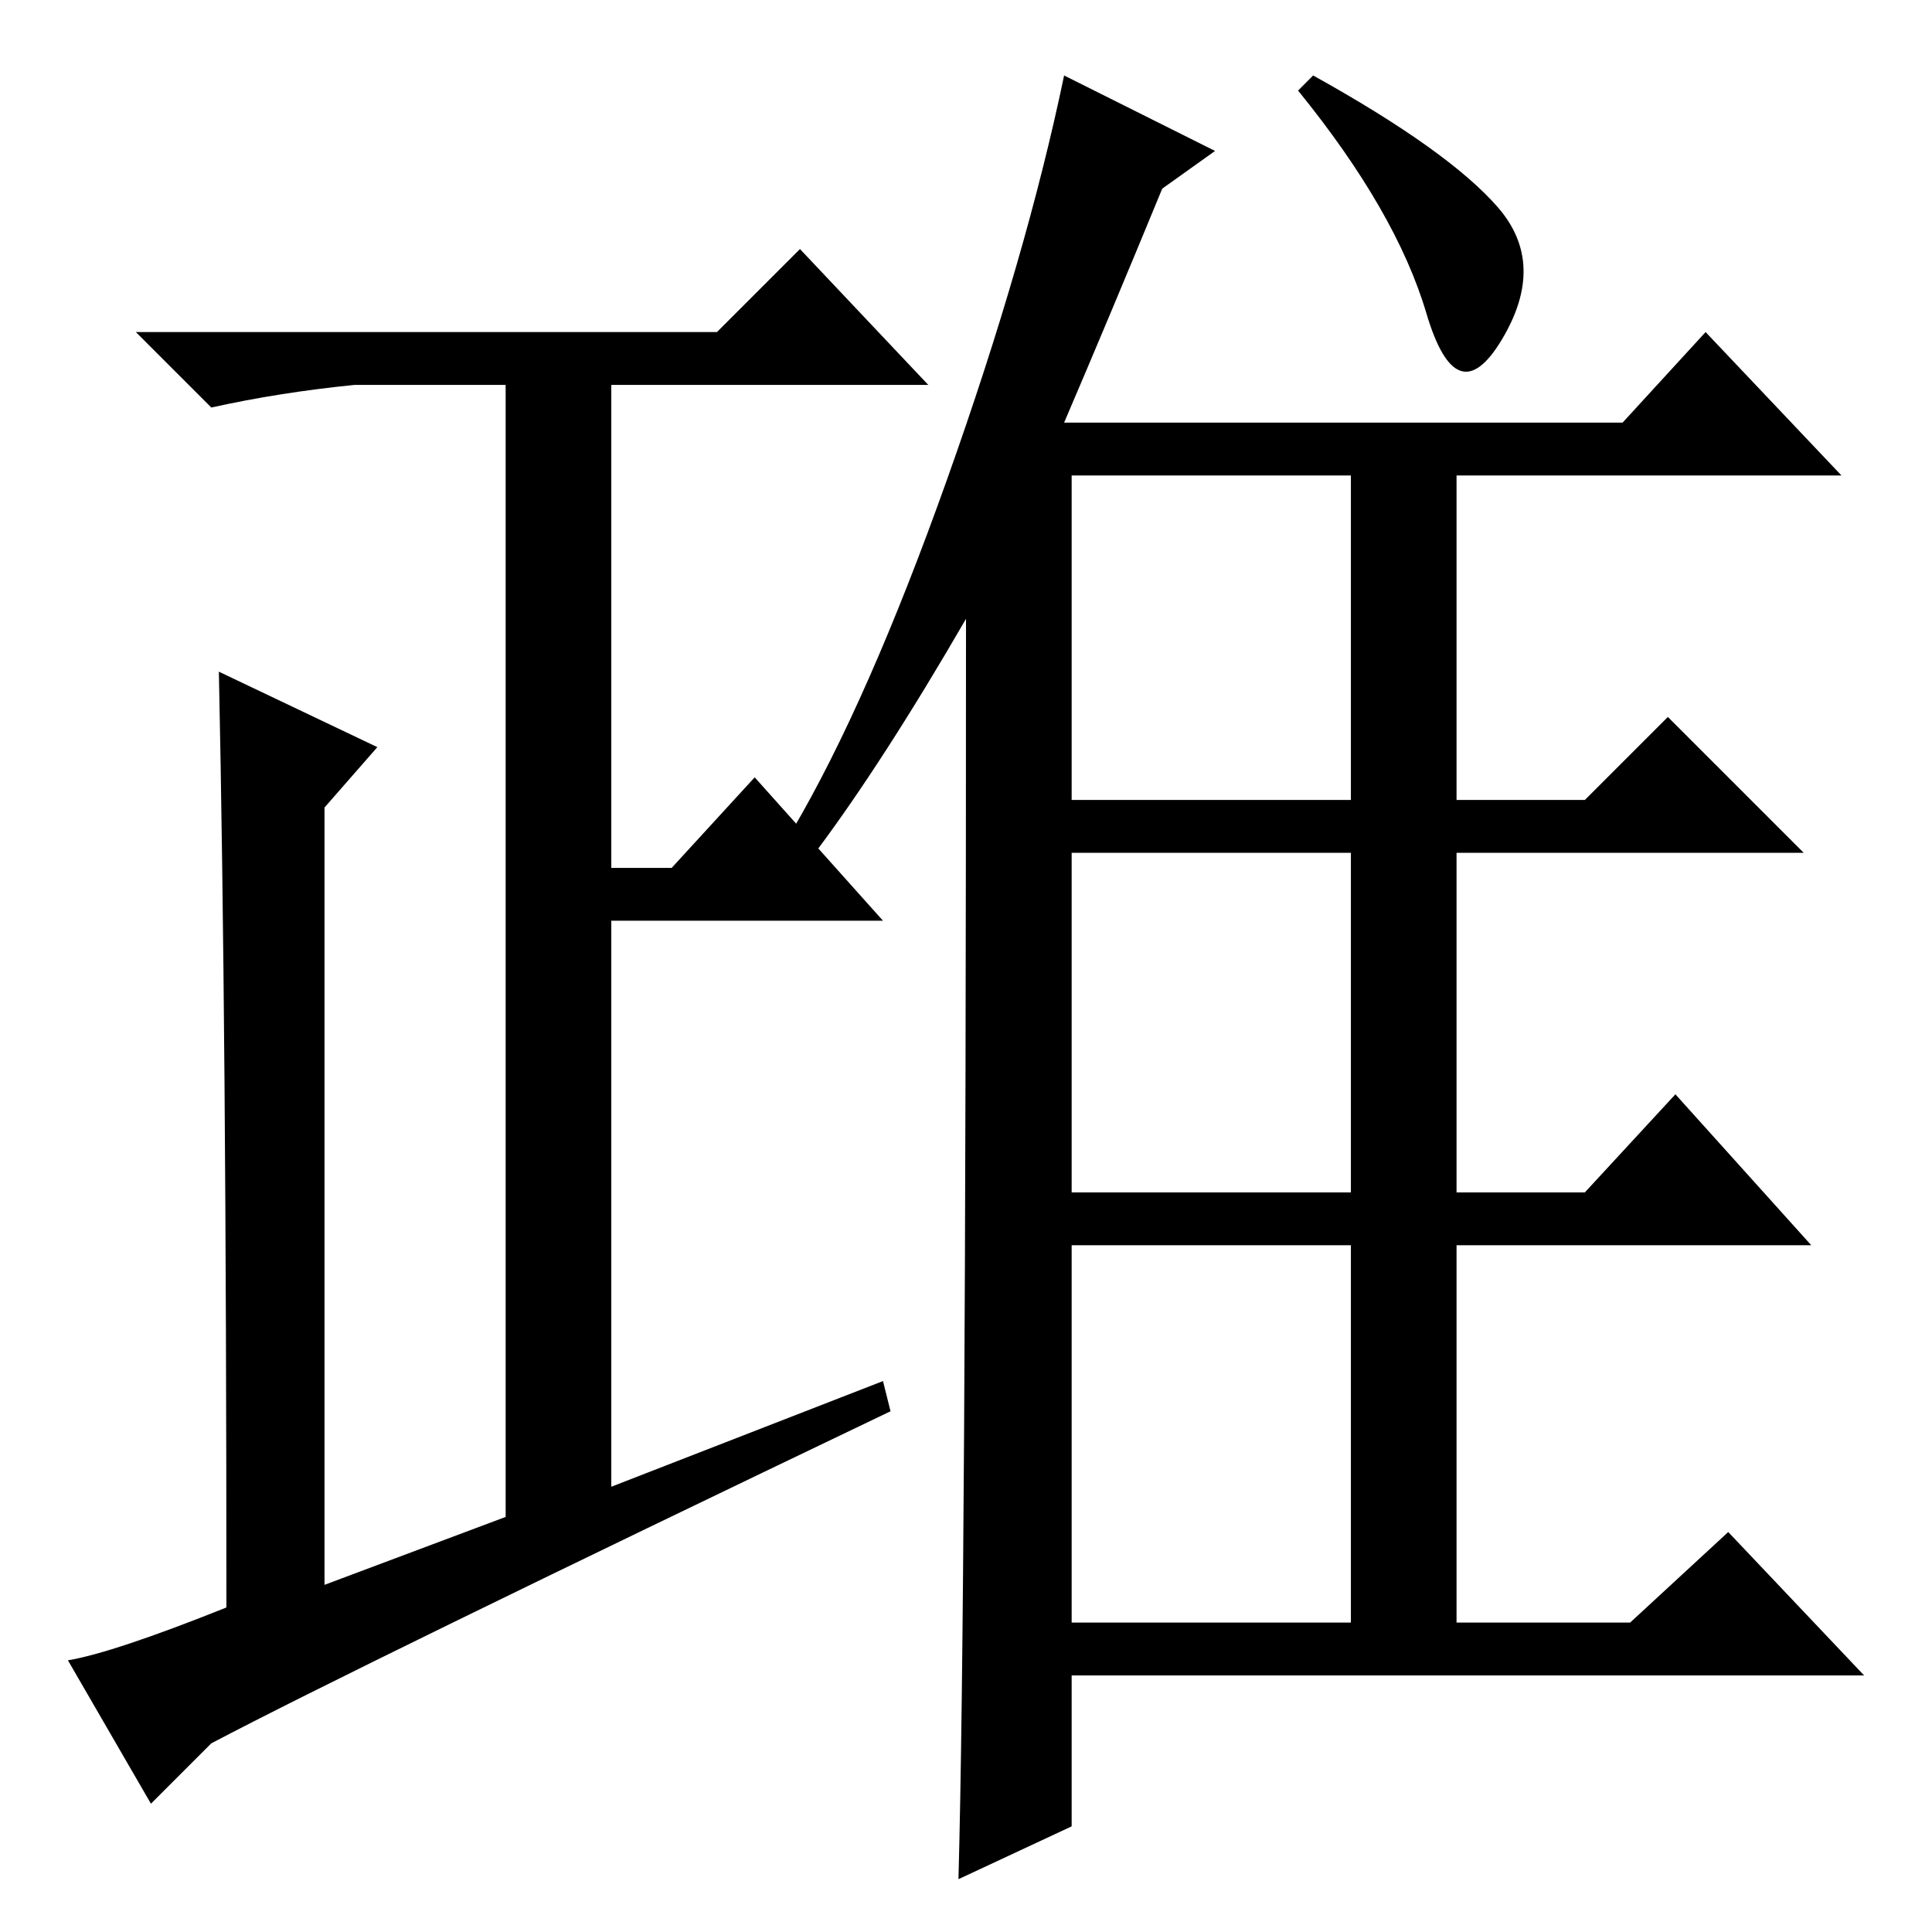 <?xml version="1.0" standalone="no"?>
<!DOCTYPE svg PUBLIC "-//W3C//DTD SVG 1.1//EN" "http://www.w3.org/Graphics/SVG/1.1/DTD/svg11.dtd" >
<svg xmlns="http://www.w3.org/2000/svg" xmlns:xlink="http://www.w3.org/1999/xlink" version="1.1" viewBox="0 -36 256 256">
  <g transform="matrix(1 0 0 -1 0 220)">
   <path fill="currentColor"
d="M108 143l-3 3q10 17 20.5 46.5t15.5 53.5l20 -10l-7 -5q-7 -17 -13 -31h74l11 12l18 -19h-51v-43h17l11 11l18 -18h-46v-45h17l12 13l18 -20h-47v-50h23l13 12l18 -19h-105v-20l-15 -7q1 36 1 167q-11 -19 -20 -31zM142 193v-43h37v43h-37zM142 98h37v45h-37v-45zM142 41
h37v50h-37v-50zM174 246q18 -10 24.5 -17.5t0.5 -17.5t-10 3.5t-17 29.5zM95 212l11 11l17 -18h-42v-64h8l11 12l17 -19h-36v-75l36 14l1 -4q-71 -34 -90 -44l-8 -8l-11 19q6 1 21 7q0 77 -1 124l21 -10l-7 -8v-103l24 9v150h-20q-10 -1 -19 -3l-10 10h77z" />
  </g>

</svg>
